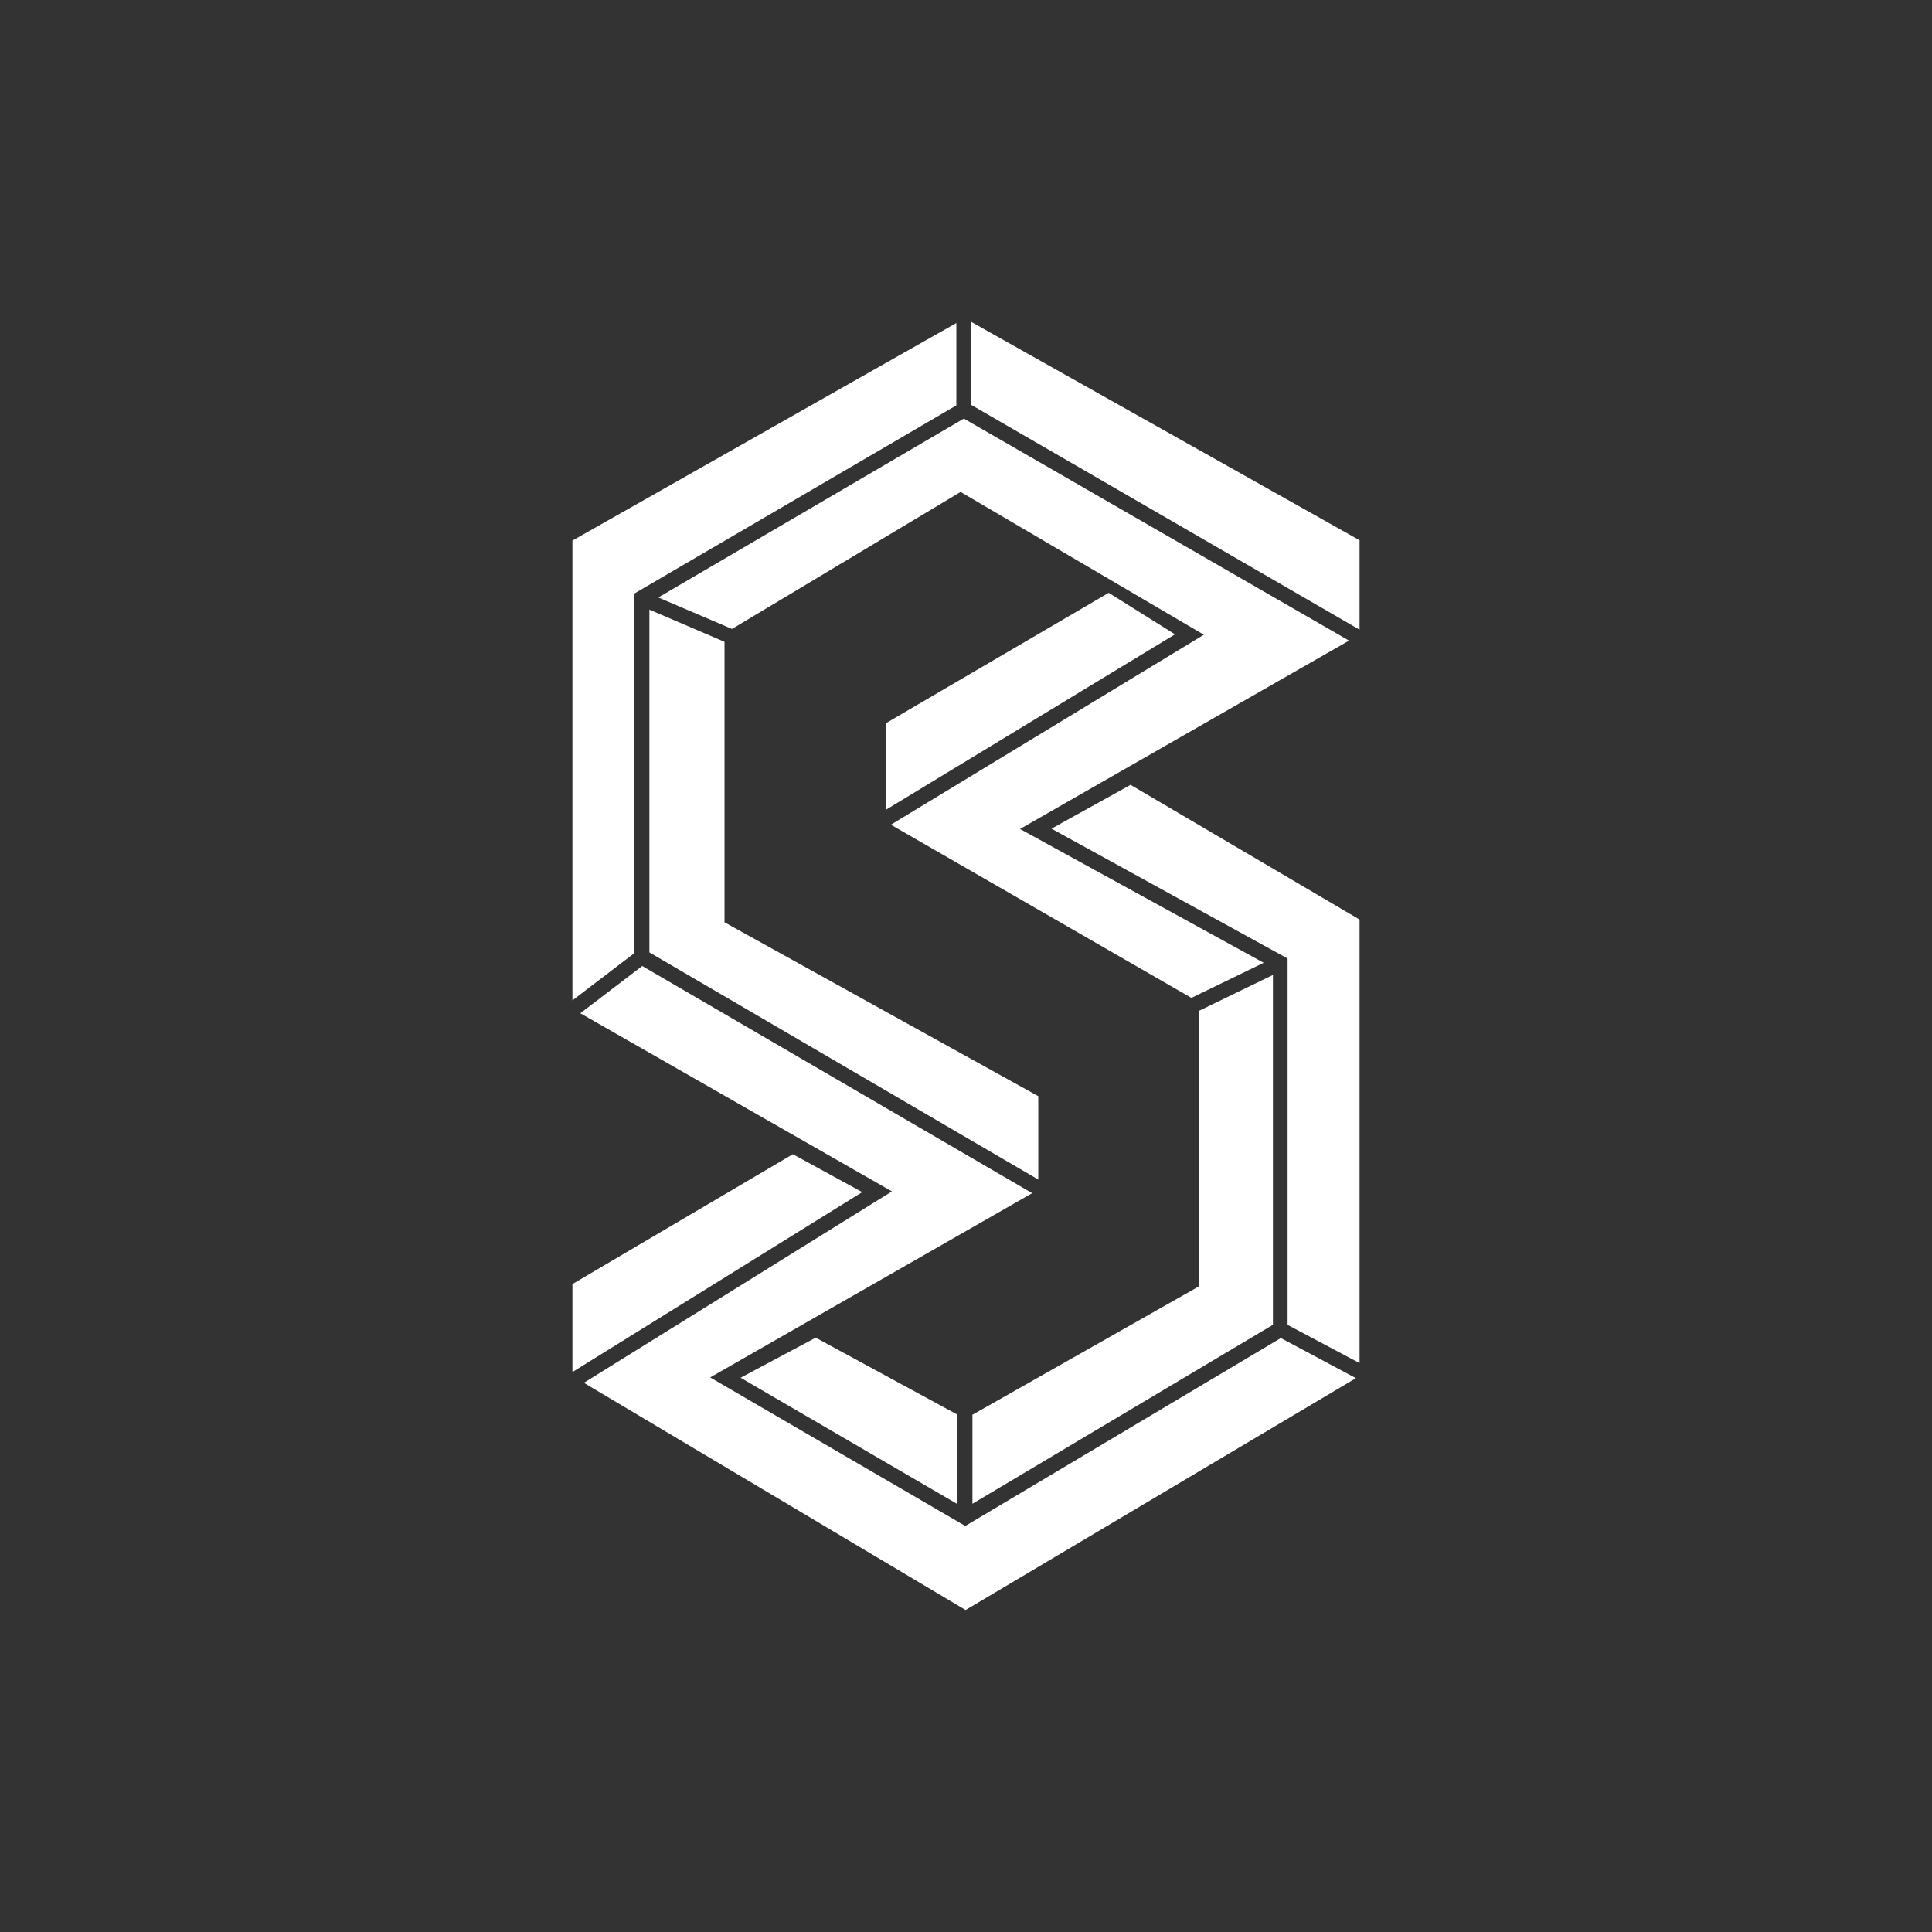 <svg width="24" height="24" viewBox="0 0 24 24" fill="none" xmlns="http://www.w3.org/2000/svg">
<rect x="0" y="0" width="24" height="24" fill="#333333" stroke="none"/>
<path d="M11.88 4.013V5.036L7.88 7.373V11.84L7.111 12.427V6.715L11.88 4.013ZM12.067 4V5.031L16.889 7.822V6.711L12.067 4Z" fill="white"/>
<path d="M16.755 7.956L11.973 5.2L8.178 7.422L9.093 7.813L11.933 6.111L14.955 7.885L11.067 10.245L14.8 12.396L15.698 11.96L12.671 10.298L16.755 7.96V7.956Z" fill="white"/>
<path d="M14.04 9.752L13.062 10.294L15.995 11.907V16.458L16.889 16.933V11.423L14.04 9.747V9.752ZM16.844 17.12L15.911 16.622L11.991 18.956L8.822 17.111L12.822 14.822L7.978 12L7.209 12.587L11.08 14.8L7.253 17.178L11.995 20L16.844 17.12Z" fill="white"/>
<path d="M7.111 17.044L10.711 14.809L9.849 14.338L7.111 15.951V17.044ZM12.898 14.653V13.617L9 11.457V7.973L8.067 7.573V11.831L12.898 14.653ZM10.133 16.617L9.2 17.115L11.893 18.684V17.573L10.133 16.617ZM12.08 17.582V18.68L15.813 16.457V12.111L14.898 12.555V15.977L12.076 17.577L12.08 17.582ZM11.009 10.057L14.596 7.88L13.773 7.364L11.009 8.982V10.057Z" fill="white"/>
</svg>
